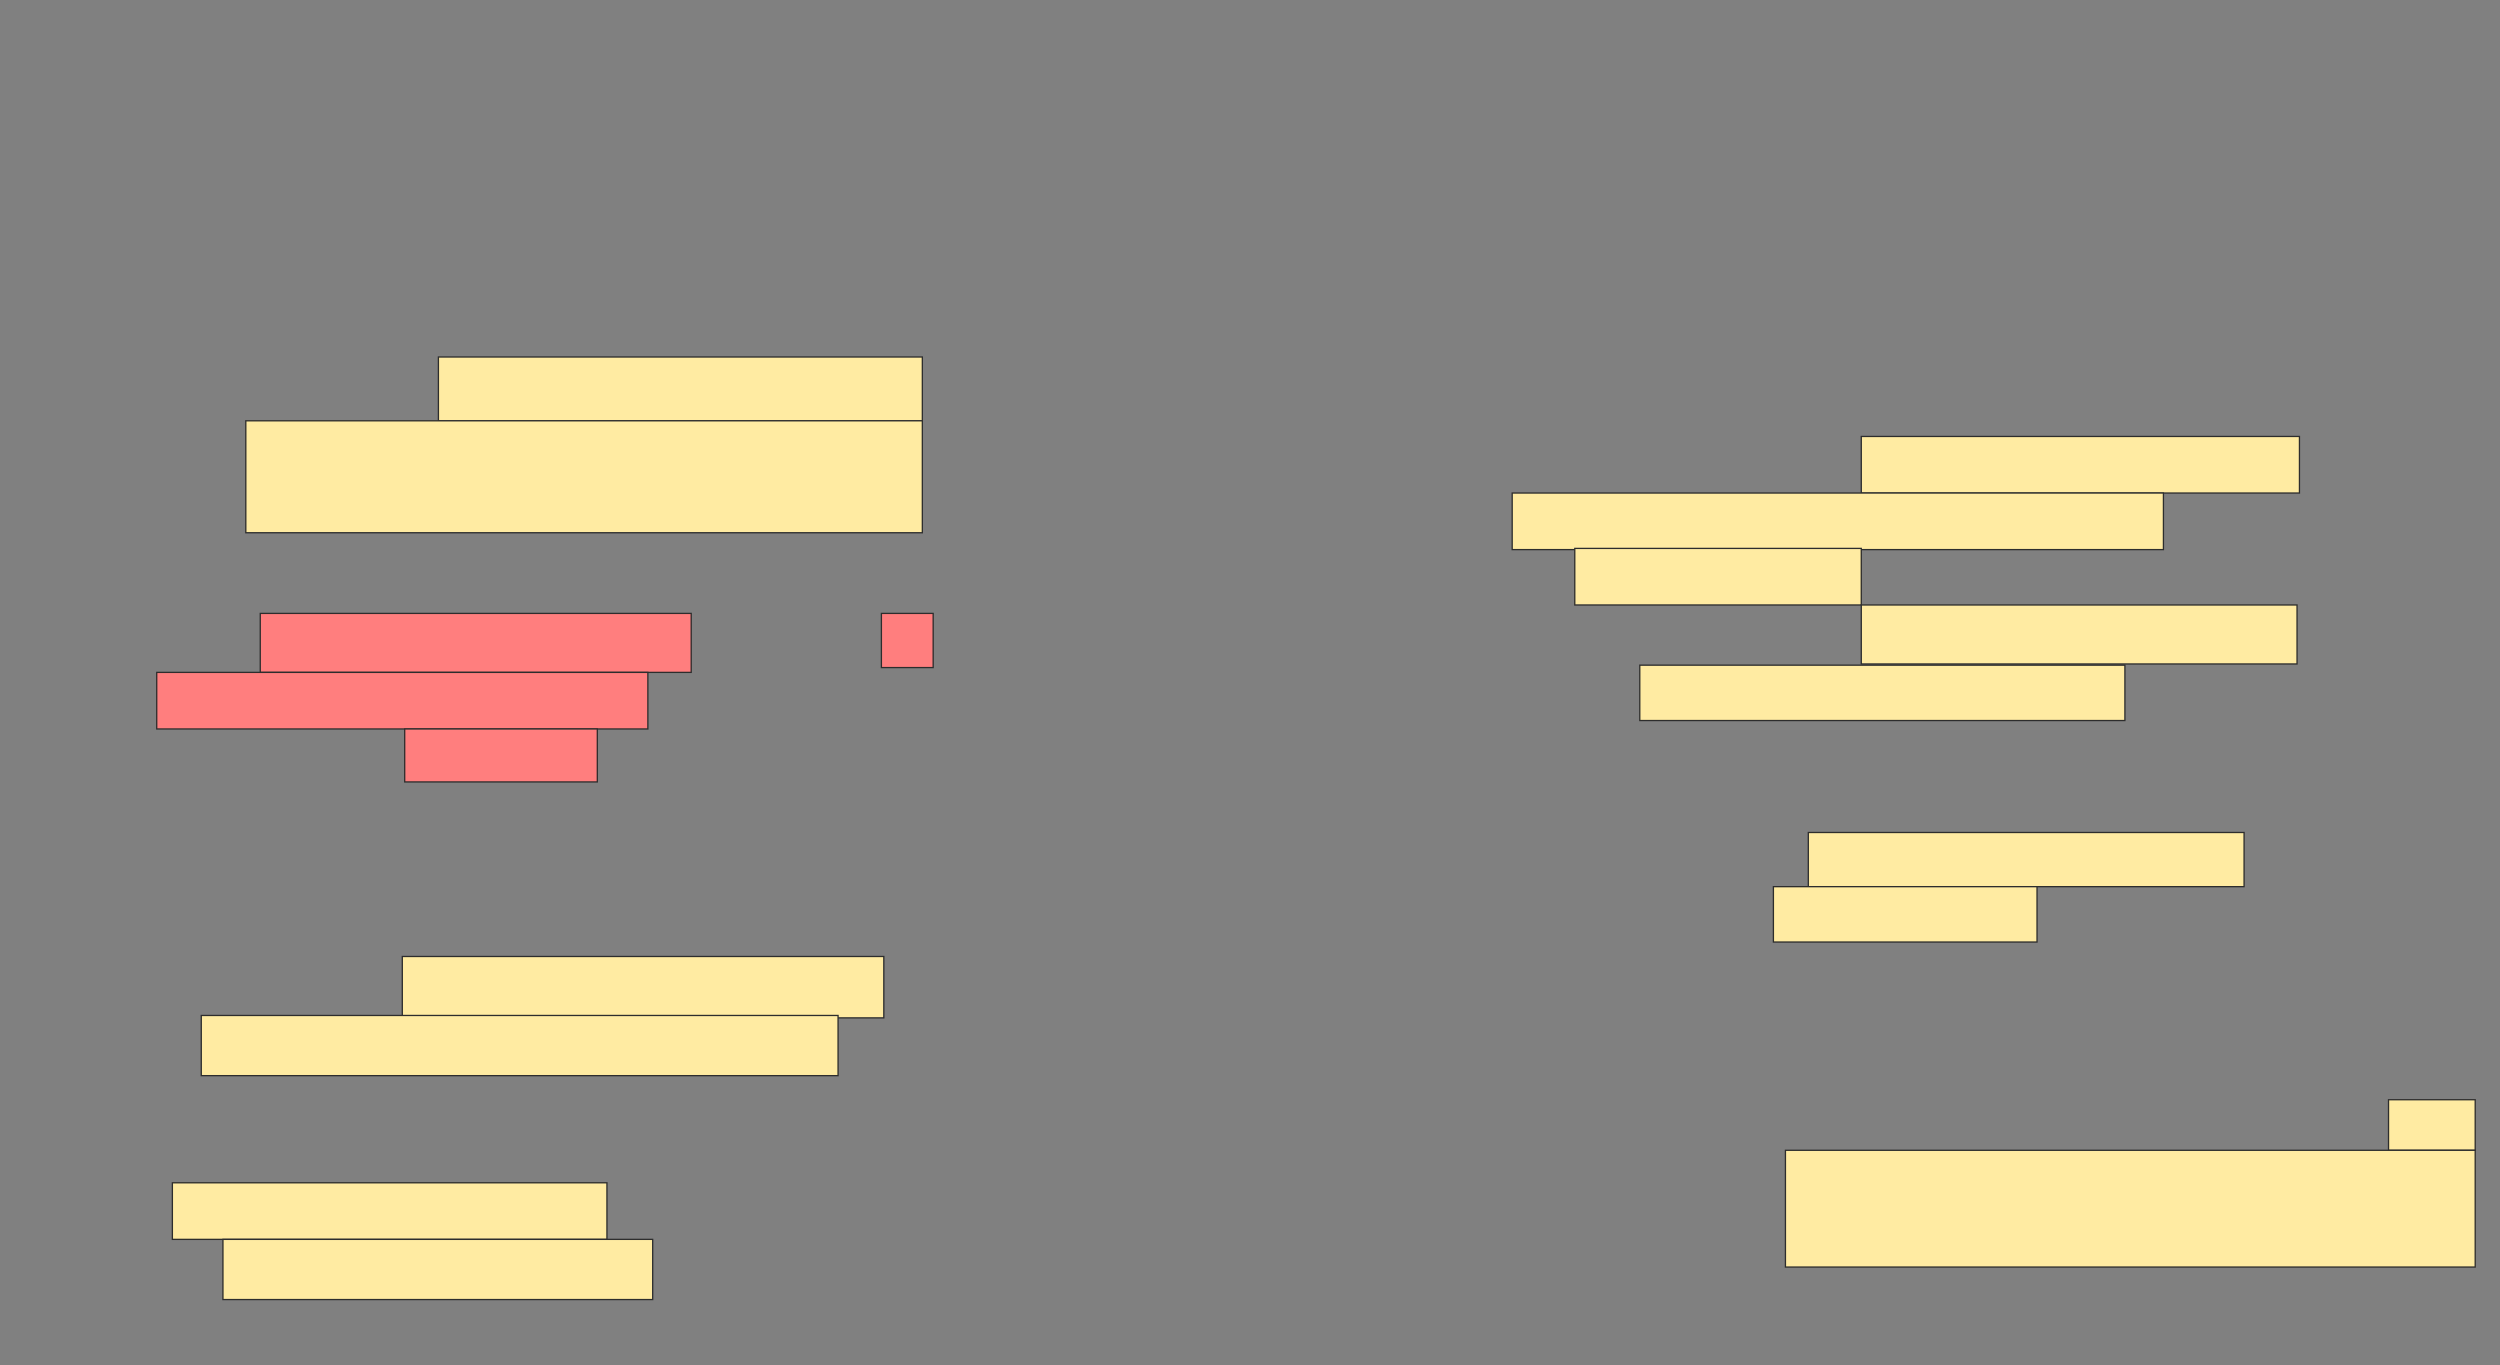 <svg xmlns="http://www.w3.org/2000/svg" width="1888" height="1031"><rect width="100%" height="100%" fill="#808080" stroke="none"/><path stroke="#2D2D2D" fill="#FFEBA2" d="M331.091 269.606H696.546V317.788H331.091z"/><path stroke="#2D2D2D" fill="#FFEBA2" d="M185.636 317.788H696.545V402.333H185.636z"/><path stroke-linecap="null" stroke-linejoin="null" stroke-dasharray="null" stroke="#2D2D2D" fill="#FFEBA2" d="M1405.636 329.606H1736.545V372.333H1405.636z"/><path stroke="#2D2D2D" stroke-linecap="null" stroke-linejoin="null" stroke-dasharray="null" fill="#FFEBA2" d="M1142 372.333H1633.818V415.06H1142z"/><path stroke="#2D2D2D" stroke-linecap="null" stroke-linejoin="null" stroke-dasharray="null" fill="#FFEBA2" d="M1189.273 414.152H1405.637V456.879H1189.273z"/><path stroke-linecap="null" stroke-linejoin="null" stroke-dasharray="null" stroke="#2D2D2D" fill="#FFEBA2" d="M1405.636 456.879H1734.727V501.424H1405.636z"/><path stroke-linecap="null" stroke-linejoin="null" stroke-dasharray="null" stroke="#2D2D2D" fill="#FFEBA2" d="M1238.364 502.333H1604.728V544.151H1238.364z"/><g class="qshape"><path stroke-linecap="null" stroke-linejoin="null" stroke-dasharray="null" stroke="#2D2D2D" fill="#FF7E7E" class="qshape" d="M196.545 463.242H522V507.787H196.545z"/><path stroke-linecap="null" stroke-linejoin="null" stroke-dasharray="null" stroke="#2D2D2D" fill="#FF7E7E" class="qshape" d="M665.636 463.242H704.727V504.151H665.636z"/><path stroke="#2D2D2D" stroke-linecap="null" stroke-linejoin="null" stroke-dasharray="null" fill="#FF7E7E" class="qshape" d="M118.364 507.788H489.273V550.515H118.364z"/><path stroke="#2D2D2D" stroke-linecap="null" stroke-linejoin="null" stroke-dasharray="null" fill="#FF7E7E" class="qshape" d="M305.636 550.515H451.091V590.515H305.636z"/></g><g stroke="#2D2D2D" stroke-linecap="null" stroke-linejoin="null" stroke-dasharray="null" fill="#FFEBA2"><path d="M1365.636 628.697H1694.727V669.606H1365.636z"/><path d="M1339.273 669.606H1538.364V711.424H1339.273z"/></g><g stroke-linecap="null" stroke-linejoin="null" stroke-dasharray="null" stroke="#2D2D2D" fill="#FFEBA2"><path d="M303.818 722.333H667.454V768.697H303.818z"/><path d="M152 766.879H632.909V812.334H152z"/></g><g stroke-linecap="null" stroke-linejoin="null" stroke-dasharray="null" stroke="#2D2D2D" fill="#FFEBA2"><path d="M130.182 893.242H458.364V935.969H130.182z"/><path d="M168.364 935.97H492.909V981.425H168.364z"/></g><g stroke-linecap="null" stroke-linejoin="null" stroke-dasharray="null" stroke="#2D2D2D" fill="#FFEBA2"><path d="M1803.818 830.515H1869.273V868.697H1803.818z"/><path d="M1348.364 868.697H1869.273V956.879H1348.364z"/></g></svg>